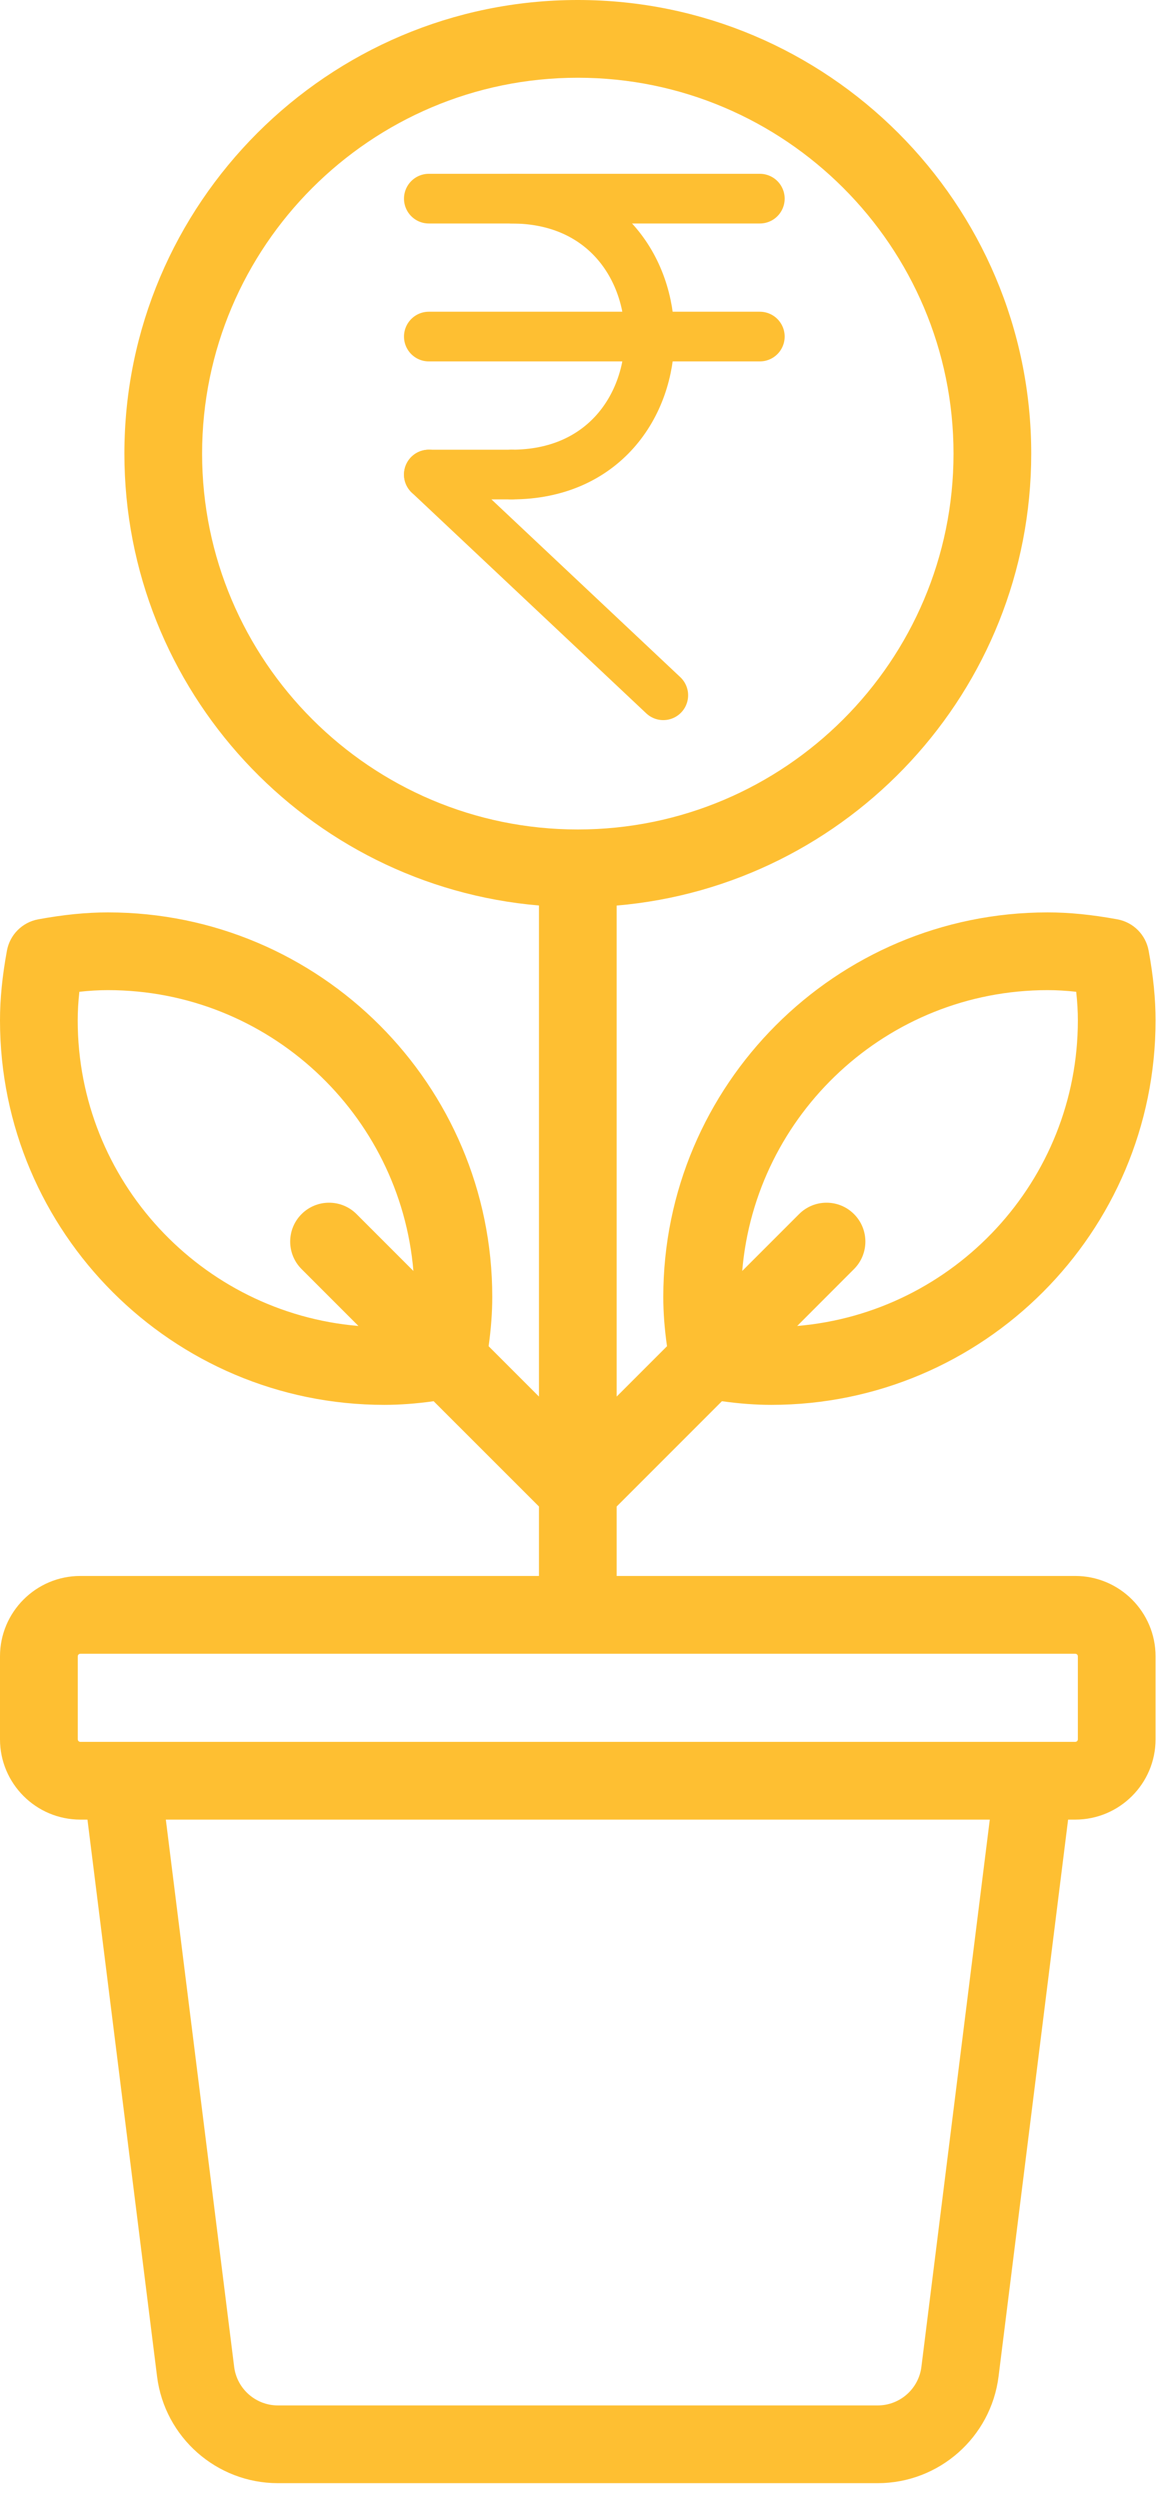 <svg width="19" height="41" viewBox="0 0 19 41" fill="none" xmlns="http://www.w3.org/2000/svg">
<path d="M17.642 25.847H10.118V24.708L11.845 22.981C12.132 23.021 12.399 23.041 12.655 23.041C16.132 23.041 18.96 20.213 18.96 16.735C18.96 16.383 18.923 16.008 18.846 15.59C18.798 15.33 18.595 15.126 18.334 15.078C17.916 15.001 17.542 14.964 17.189 14.964C13.712 14.964 10.883 17.793 10.883 21.27C10.883 21.525 10.903 21.793 10.944 22.079L10.118 22.905V14.852C13.923 14.527 16.92 11.327 16.92 7.44C16.92 3.337 13.583 0 9.48 0C5.378 0 2.041 3.337 2.041 7.44C2.041 11.327 5.038 14.527 8.843 14.851V22.905L8.017 22.079C8.057 21.793 8.077 21.525 8.077 21.27C8.077 17.793 5.249 14.964 1.771 14.964C1.419 14.964 1.044 15.001 0.626 15.078C0.366 15.126 0.162 15.33 0.114 15.59C0.037 16.008 0 16.383 0 16.735C7.95436e-05 20.212 2.829 23.041 6.306 23.041C6.561 23.041 6.829 23.021 7.115 22.981L8.843 24.708V25.847H1.318C0.591 25.847 0 26.438 0 27.165V28.526C0 29.252 0.591 29.843 1.318 29.843H1.435L2.577 38.976C2.702 39.974 3.554 40.726 4.56 40.726H14.401C15.407 40.726 16.259 39.974 16.384 38.976L17.525 29.843H17.642C18.369 29.843 18.96 29.252 18.96 28.526V27.165C18.96 26.438 18.369 25.847 17.642 25.847ZM17.189 16.239C17.34 16.239 17.494 16.248 17.658 16.266C17.676 16.431 17.685 16.585 17.685 16.735C17.685 19.366 15.655 21.53 13.08 21.747L14.012 20.814C14.261 20.565 14.261 20.161 14.012 19.912C13.763 19.663 13.36 19.663 13.111 19.912L12.178 20.845C12.395 18.27 14.559 16.239 17.189 16.239ZM5.85 19.912C5.601 19.663 5.197 19.663 4.948 19.912C4.699 20.161 4.699 20.565 4.948 20.814L5.881 21.747C3.305 21.53 1.275 19.366 1.275 16.735C1.275 16.585 1.284 16.431 1.302 16.266C1.467 16.248 1.621 16.239 1.771 16.239C4.402 16.239 6.566 18.27 6.783 20.845L5.85 19.912ZM3.316 7.44C3.316 4.041 6.081 1.275 9.48 1.275C12.879 1.275 15.645 4.041 15.645 7.44C15.645 10.838 12.879 13.604 9.48 13.604C6.081 13.604 3.316 10.838 3.316 7.44ZM15.118 38.818C15.073 39.179 14.765 39.451 14.401 39.451H4.56C4.196 39.451 3.887 39.179 3.842 38.818L2.721 29.843H16.24L15.118 38.818ZM17.685 28.526C17.685 28.549 17.666 28.568 17.643 28.568H1.318C1.295 28.568 1.276 28.549 1.276 28.526V27.165C1.276 27.142 1.295 27.123 1.318 27.123H17.643C17.666 27.123 17.685 27.142 17.685 27.165V28.526Z" fill="#FEBF32"/>
<path d="M7.036 3.258H12.467" stroke="#FEBF32" stroke-width="0.815" stroke-linecap="round" stroke-linejoin="round"/>
<path d="M7.036 5.52H12.467" stroke="#FEBF32" stroke-width="0.815" stroke-linecap="round" stroke-linejoin="round"/>
<path d="M7.036 7.783L10.883 11.403" stroke="#FEBF32" stroke-width="0.815" stroke-linecap="round" stroke-linejoin="round"/>
<path d="M7.036 7.783H8.394" stroke="#FEBF32" stroke-width="0.815" stroke-linecap="round" stroke-linejoin="round"/>
<path d="M8.395 7.783C11.412 7.783 11.412 3.258 8.395 3.258" stroke="#FEBF32" stroke-width="0.815" stroke-linecap="round" stroke-linejoin="round"/>
</svg>
